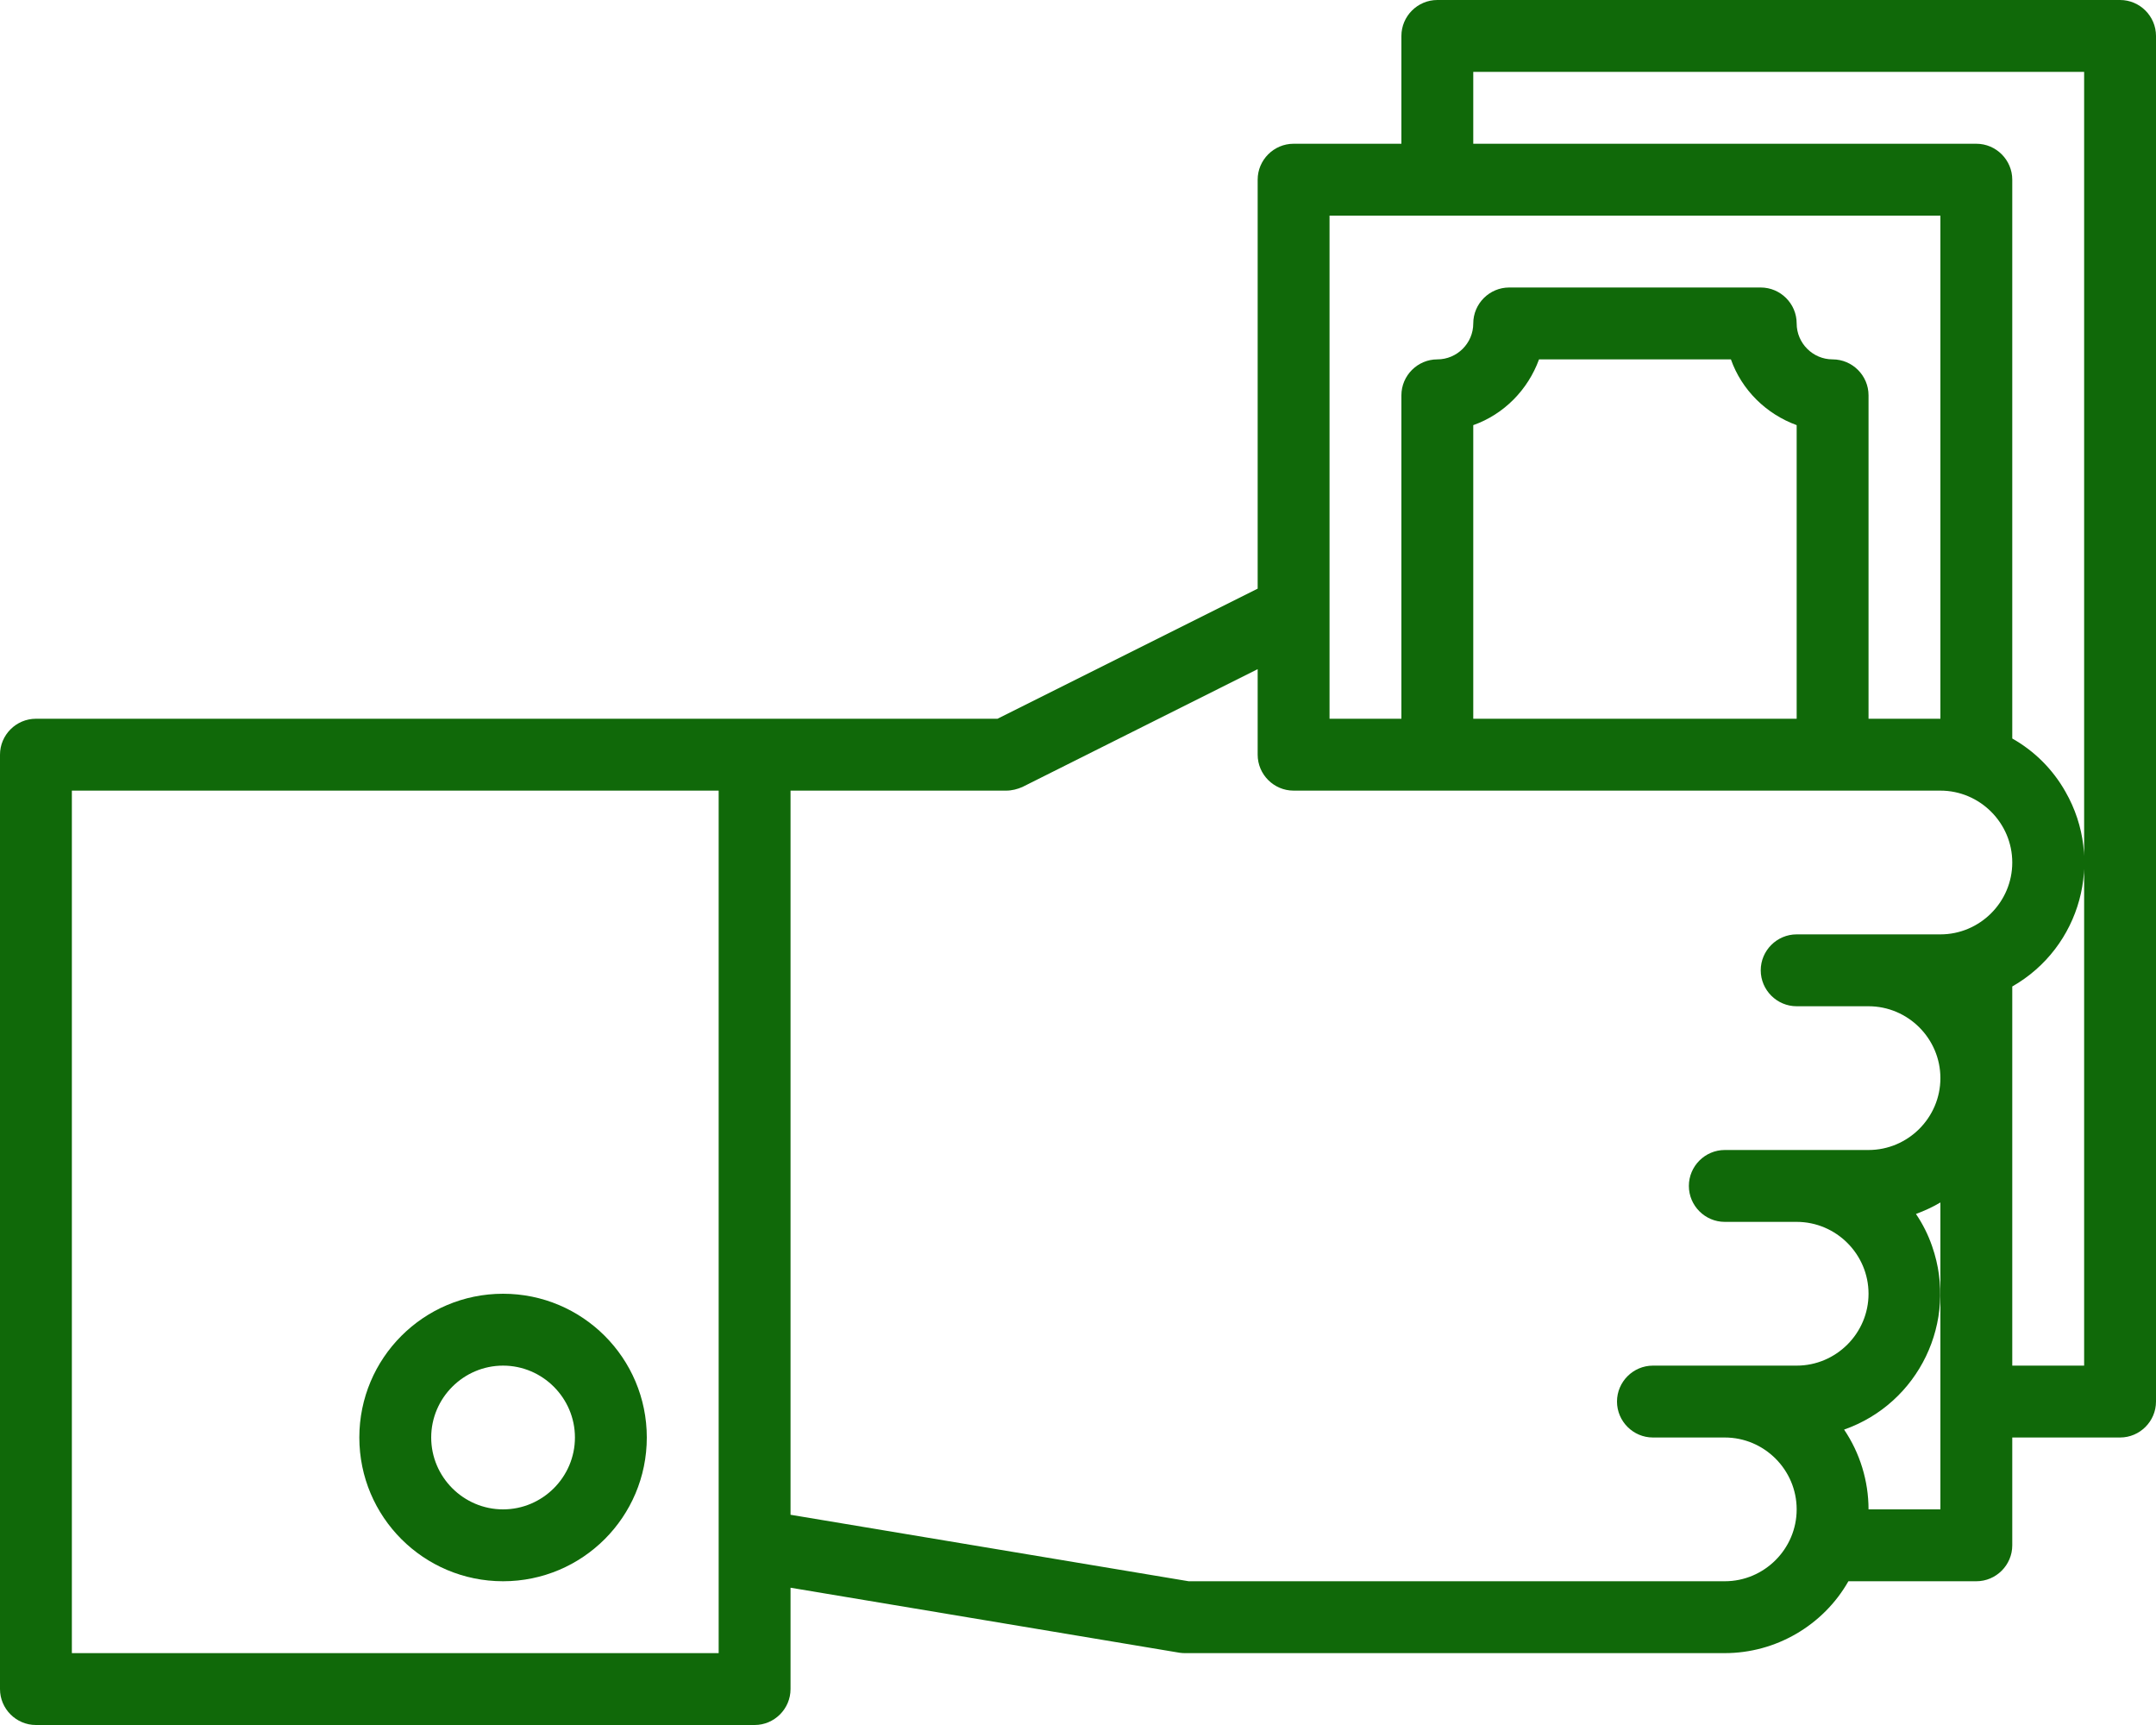 <svg width="60" height="48" viewBox="0 0 60 48" fill="none" xmlns="http://www.w3.org/2000/svg">
<path d="M59 0H40C39.45 0 39 0.45 39 1V4H36C35.45 4 35 4.45 35 5V16.38L27.76 20H1C0.45 20 0 20.45 0 21V47C0 47.55 0.45 48 1 48H21C21.55 48 22 47.55 22 47V44.18L32.83 45.99C32.89 46 32.94 46 33 46H48C49.42 46 50.74 45.23 51.44 44H55C55.55 44 56 43.55 56 43V40H59C59.55 40 60 39.55 60 39V1C60 0.45 59.55 0 59 0ZM37 6H54V20H52V11C52 10.45 51.55 10 51 10C50.45 10 50 9.55 50 9C50 8.45 49.55 8 49 8H42C41.45 8 41 8.45 41 9C41 9.55 40.55 10 40 10C39.45 10 39 10.45 39 11V20H37V6ZM50 20H41V11.83C41.85 11.53 42.52 10.85 42.83 10H48.17C48.47 10.85 49.15 11.52 50 11.83V20ZM20 46H2V22H20V46ZM46 40H48C49.1 40 50 40.9 50 42C50 43.1 49.1 44 48 44H33.08L22 42.15V22H28C28.16 22 28.31 21.96 28.45 21.9L35 18.62V21C35 21.55 35.45 22 36 22H54C55.1 22 56 22.9 56 24C56 25.1 55.1 26 54 26H50C49.45 26 49 26.45 49 27C49 27.55 49.45 28 50 28H52C53.1 28 54 28.9 54 30C54 31.1 53.1 32 52 32H48C47.45 32 47 32.45 47 33C47 33.55 47.45 34 48 34H50C51.1 34 52 34.9 52 36C52 37.1 51.1 38 50 38H46C45.45 38 45 38.45 45 39C45 39.55 45.45 40 46 40ZM54 42H52C52 41.21 51.76 40.43 51.32 39.78C53.4 39.05 54.5 36.77 53.77 34.68C53.66 34.36 53.51 34.06 53.32 33.78C53.56 33.69 53.78 33.59 54 33.46V42ZM58 24V38H56V27.45C57.91 26.36 58.57 23.93 57.48 22.03C57.13 21.41 56.62 20.9 56 20.55V5C56 4.45 55.55 4 55 4H41V2H58V24Z" fill="#106909"/>
<path d="M14 36C11.79 36 10 37.79 10 40C10 42.21 11.79 44 14 44C16.21 44 18 42.21 18 40C18 37.79 16.21 36 14 36ZM14 42C12.9 42 12 41.1 12 40C12 38.9 12.9 38 14 38C15.1 38 16 38.9 16 40C16 41.1 15.1 42 14 42Z" fill="#106909"/>
</svg>
